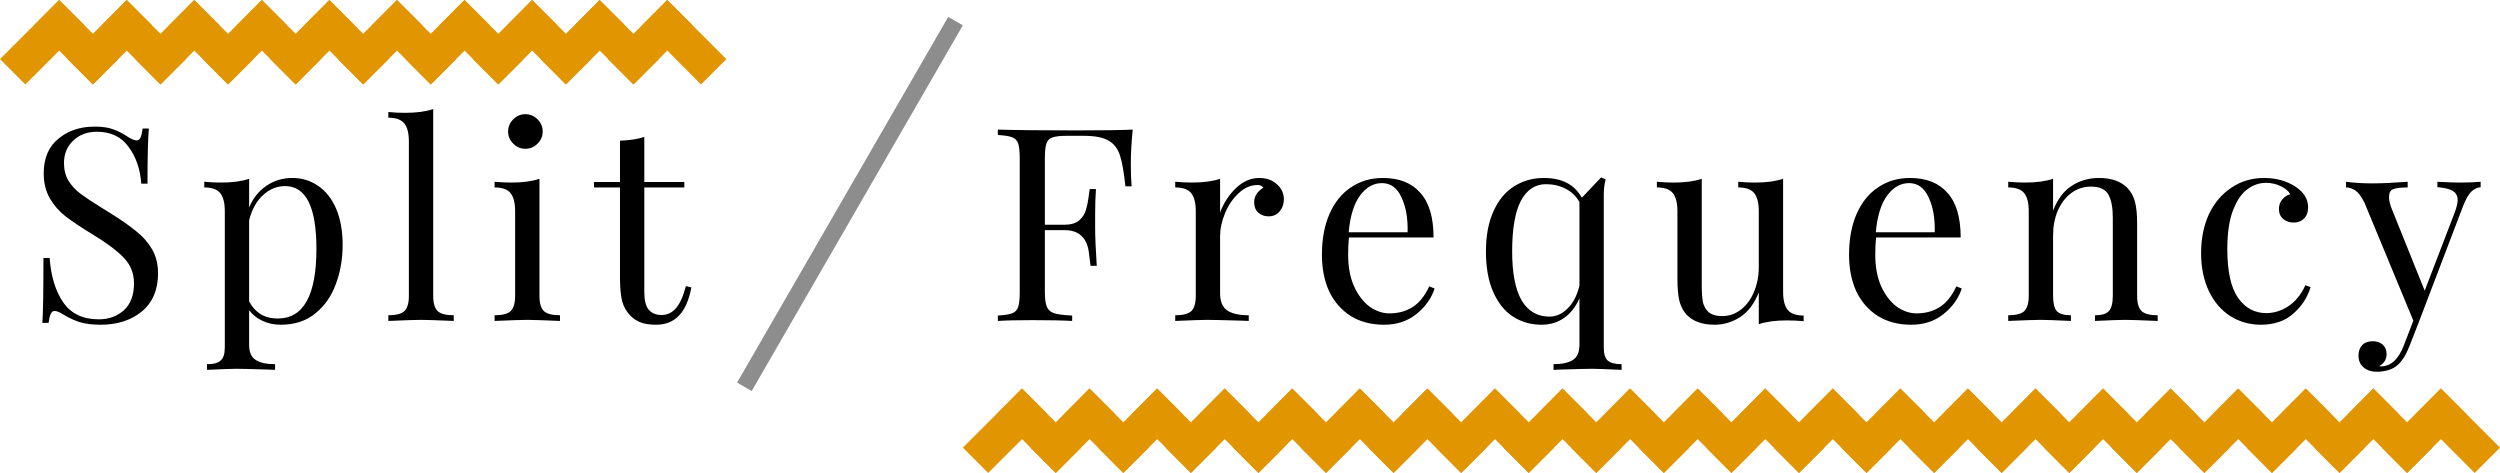 <svg width="296" height="56" viewBox="0 0 296 56" fill="none" xmlns="http://www.w3.org/2000/svg">
<line x1="88.134" y1="45.801" x2="113.134" y2="2.5" stroke="#8D8D8D" stroke-width="2"/>
<path d="M114 53L121 46L124 49L117 56L114 53Z" fill="#E19500"/>
<path d="M125 56L118.03 49L121 46L128 53L125 56Z" fill="#E19500"/>
<path d="M122 53L129 46L132 49L125 56L122 53Z" fill="#E19500"/>
<path d="M133 56L126.03 49L129 46L136 53L133 56Z" fill="#E19500"/>
<path d="M130 53L137 46L140 49L133 56L130 53Z" fill="#E19500"/>
<path d="M141 56L134.03 49L137 46L144 53L141 56Z" fill="#E19500"/>
<path d="M138 53L145 46L148 49L141 56L138 53Z" fill="#E19500"/>
<path d="M149 56L142.03 49L145 46L152 53L149 56Z" fill="#E19500"/>
<path d="M146 53L153 46L156 49L149 56L146 53Z" fill="#E19500"/>
<path d="M157 56L150.03 49L153 46L160 53L157 56Z" fill="#E19500"/>
<path d="M154 53L161 46L164 49L157 56L154 53Z" fill="#E19500"/>
<path d="M165 56L158.03 49L161 46L168 53L165 56Z" fill="#E19500"/>
<path d="M162 53L169 46L172 49L165 56L162 53Z" fill="#E19500"/>
<path d="M173 56L166.03 49L169 46L176 53L173 56Z" fill="#E19500"/>
<path d="M170 53L177 46L180 49L173 56L170 53Z" fill="#E19500"/>
<path d="M181 56L174.03 49L177 46L184 53L181 56Z" fill="#E19500"/>
<path d="M178 53L185 46L188 49L181 56L178 53Z" fill="#E19500"/>
<path d="M189 56L182.03 49L185 46L192 53L189 56Z" fill="#E19500"/>
<path d="M186 53L193 46L196 49L189 56L186 53Z" fill="#E19500"/>
<path d="M197 56L190.03 49L193 46L200 53L197 56Z" fill="#E19500"/>
<path d="M194 53L201 46L204 49L197 56L194 53Z" fill="#E19500"/>
<path d="M205 56L198.03 49L201 46L208 53L205 56Z" fill="#E19500"/>
<path d="M202 53L209 46L212 49L205 56L202 53Z" fill="#E19500"/>
<path d="M213 56L206.03 49L209 46L216 53L213 56Z" fill="#E19500"/>
<path d="M210 53L217 46L220 49L213 56L210 53Z" fill="#E19500"/>
<path d="M221 56L214.03 49L217 46L224 53L221 56Z" fill="#E19500"/>
<path d="M218 53L225 46L228 49L221 56L218 53Z" fill="#E19500"/>
<path d="M229 56L222.03 49L225 46L232 53L229 56Z" fill="#E19500"/>
<path d="M226 53L233 46L236 49L229 56L226 53Z" fill="#E19500"/>
<path d="M237 56L230.03 49L233 46L240 53L237 56Z" fill="#E19500"/>
<path d="M234 53L241 46L244 49L237 56L234 53Z" fill="#E19500"/>
<path d="M245 56L238.03 49L241 46L248 53L245 56Z" fill="#E19500"/>
<path d="M242 53L249 46L252 49L245 56L242 53Z" fill="#E19500"/>
<path d="M253 56L246.03 49L249 46L256 53L253 56Z" fill="#E19500"/>
<path d="M250 53L257 46L260 49L253 56L250 53Z" fill="#E19500"/>
<path d="M261 56L254.03 49L257 46L264 53L261 56Z" fill="#E19500"/>
<path d="M258 53L265 46L268 49L261 56L258 53Z" fill="#E19500"/>
<path d="M269 56L262.03 49L265 46L272 53L269 56Z" fill="#E19500"/>
<path d="M266 53L273 46L276 49L269 56L266 53Z" fill="#E19500"/>
<path d="M277 56L270.03 49L273 46L280 53L277 56Z" fill="#E19500"/>
<path d="M274 53L281 46L284 49L277 56L274 53Z" fill="#E19500"/>
<path d="M285 56L278.03 49L281 46L288 53L285 56Z" fill="#E19500"/>
<path d="M282 53L289 46L292 49L285 56L282 53Z" fill="#E19500"/>
<path d="M293 56L286.03 49L289 46L296 53L293 56Z" fill="#E19500"/>
<path d="M134.112 15.344C133.963 16.859 133.888 18.224 133.888 19.44C133.888 20.507 133.92 21.381 133.984 22.064H133.248C133.078 20.421 132.864 19.205 132.608 18.416C132.352 17.605 131.904 17.019 131.264 16.656C130.624 16.272 129.643 16.08 128.32 16.08H126.304C125.536 16.08 124.971 16.144 124.608 16.272C124.267 16.379 124.032 16.613 123.904 16.976C123.776 17.339 123.712 17.925 123.712 18.736V26.608H126.048C126.795 26.608 127.371 26.437 127.776 26.096C128.182 25.733 128.448 25.317 128.576 24.848C128.726 24.357 128.843 23.749 128.928 23.024L129.024 22.384H129.76C129.696 23.28 129.664 24.283 129.664 25.392V26.928C129.664 28.016 129.728 29.531 129.856 31.472H129.12C129.099 31.323 129.035 30.811 128.928 29.936C128.822 29.04 128.523 28.368 128.032 27.92C127.563 27.472 126.902 27.248 126.048 27.248H123.712V34.608C123.712 35.419 123.798 36.005 123.968 36.368C124.139 36.731 124.438 36.976 124.864 37.104C125.291 37.232 125.984 37.317 126.944 37.36V38C125.835 37.936 124.267 37.904 122.24 37.904C120.406 37.904 119.04 37.936 118.144 38V37.36C118.912 37.317 119.467 37.232 119.808 37.104C120.171 36.976 120.416 36.731 120.544 36.368C120.672 36.005 120.736 35.419 120.736 34.608V18.736C120.736 17.925 120.672 17.339 120.544 16.976C120.416 16.613 120.171 16.368 119.808 16.24C119.467 16.112 118.912 16.027 118.144 15.984V15.344C120.235 15.408 123.328 15.44 127.424 15.44C130.56 15.44 132.79 15.408 134.112 15.344ZM149.099 21.072C149.952 21.072 150.646 21.317 151.179 21.808C151.734 22.299 152.011 22.896 152.011 23.6C152.011 24.155 151.84 24.635 151.499 25.04C151.179 25.424 150.742 25.616 150.187 25.616C149.718 25.616 149.312 25.467 148.971 25.168C148.651 24.869 148.491 24.464 148.491 23.952C148.491 23.248 148.854 22.672 149.579 22.224C149.43 22.011 149.206 21.904 148.907 21.904C148.075 21.904 147.318 22.235 146.635 22.896C145.952 23.536 145.419 24.325 145.035 25.264C144.651 26.203 144.459 27.088 144.459 27.92V34.704C144.459 35.685 144.736 36.368 145.291 36.752C145.867 37.136 146.72 37.328 147.851 37.328V38L147.083 37.968C144.907 37.904 143.52 37.872 142.923 37.872C142.368 37.872 141.11 37.915 139.147 38V37.328C140.043 37.328 140.672 37.168 141.035 36.848C141.398 36.507 141.579 35.899 141.579 35.024V25.008C141.579 24.027 141.398 23.312 141.035 22.864C140.672 22.416 140.043 22.192 139.147 22.192V21.52C139.83 21.584 140.491 21.616 141.131 21.616C142.475 21.616 143.584 21.467 144.459 21.168V25.168C144.843 24.101 145.451 23.152 146.283 22.32C147.136 21.488 148.075 21.072 149.099 21.072ZM169.86 34.16C169.476 35.333 168.751 36.347 167.684 37.2C166.639 38.032 165.369 38.448 163.876 38.448C162.361 38.448 161.049 38.107 159.94 37.424C158.831 36.72 157.977 35.749 157.38 34.512C156.804 33.253 156.516 31.803 156.516 30.16C156.516 28.304 156.815 26.693 157.412 25.328C158.009 23.963 158.852 22.917 159.94 22.192C161.028 21.445 162.297 21.072 163.748 21.072C165.668 21.072 167.14 21.659 168.164 22.832C169.209 23.984 169.732 25.744 169.732 28.112H159.716C159.652 28.709 159.62 29.392 159.62 30.16C159.62 31.568 159.844 32.795 160.292 33.84C160.761 34.885 161.369 35.696 162.116 36.272C162.884 36.827 163.684 37.104 164.516 37.104C165.54 37.104 166.447 36.859 167.236 36.368C168.025 35.877 168.687 35.056 169.22 33.904L169.86 34.16ZM163.62 21.68C162.617 21.68 161.753 22.171 161.028 23.152C160.303 24.133 159.855 25.584 159.684 27.504H166.66C166.703 25.84 166.457 24.453 165.924 23.344C165.412 22.235 164.644 21.68 163.62 21.68ZM189.887 41.136C189.887 41.883 190.037 42.395 190.335 42.672C190.655 42.971 191.21 43.12 191.999 43.12V43.792C190.207 43.707 189.055 43.664 188.543 43.664C187.946 43.664 186.655 43.696 184.671 43.76L183.935 43.792V43.12C184.959 43.12 185.727 42.949 186.239 42.608C186.751 42.288 187.007 41.691 187.007 40.816V35.312C186.581 36.315 185.973 37.093 185.183 37.648C184.415 38.181 183.53 38.448 182.527 38.448C181.269 38.448 180.138 38.128 179.135 37.488C178.154 36.848 177.375 35.877 176.799 34.576C176.223 33.275 175.935 31.675 175.935 29.776C175.935 27.899 176.234 26.309 176.831 25.008C177.429 23.685 178.239 22.704 179.263 22.064C180.309 21.403 181.482 21.072 182.783 21.072C183.871 21.072 184.778 21.264 185.503 21.648C186.229 22.011 186.826 22.597 187.295 23.408L189.567 21.008L190.111 21.232C189.962 21.765 189.887 22.384 189.887 23.088V41.136ZM183.455 37.488C184.245 37.488 184.959 37.168 185.599 36.528C186.261 35.888 186.73 34.981 187.007 33.808V23.92C186.602 23.216 186.058 22.693 185.375 22.352C184.693 21.989 183.914 21.808 183.039 21.808C181.759 21.808 180.767 22.469 180.063 23.792C179.381 25.115 179.039 27.109 179.039 29.776C179.039 32.336 179.413 34.267 180.159 35.568C180.927 36.848 182.026 37.488 183.455 37.488ZM211.119 34.544C211.119 35.525 211.3 36.24 211.663 36.688C212.025 37.136 212.655 37.36 213.551 37.36V38.032C212.889 37.968 212.228 37.936 211.567 37.936C210.223 37.936 209.113 38.085 208.239 38.384V34.608C207.727 35.931 207.001 36.901 206.063 37.52C205.124 38.139 204.1 38.448 202.991 38.448C201.54 38.448 200.431 38.043 199.663 37.232C199.279 36.805 199.001 36.261 198.831 35.6C198.681 34.939 198.607 34.085 198.607 33.04V25.008C198.607 24.027 198.425 23.312 198.063 22.864C197.7 22.416 197.071 22.192 196.175 22.192V21.52C196.836 21.584 197.497 21.616 198.159 21.616C199.503 21.616 200.612 21.467 201.487 21.168V33.744C201.487 34.555 201.529 35.216 201.615 35.728C201.721 36.219 201.945 36.624 202.287 36.944C202.649 37.264 203.193 37.424 203.919 37.424C204.729 37.424 205.465 37.168 206.127 36.656C206.788 36.144 207.3 35.451 207.663 34.576C208.047 33.68 208.239 32.699 208.239 31.632V25.008C208.239 24.027 208.057 23.312 207.695 22.864C207.332 22.416 206.703 22.192 205.807 22.192V21.52C206.468 21.584 207.129 21.616 207.791 21.616C209.135 21.616 210.244 21.467 211.119 21.168V34.544ZM232.272 34.16C231.888 35.333 231.163 36.347 230.096 37.2C229.051 38.032 227.782 38.448 226.288 38.448C224.774 38.448 223.462 38.107 222.352 37.424C221.243 36.72 220.39 35.749 219.792 34.512C219.216 33.253 218.928 31.803 218.928 30.16C218.928 28.304 219.227 26.693 219.824 25.328C220.422 23.963 221.264 22.917 222.352 22.192C223.44 21.445 224.71 21.072 226.16 21.072C228.08 21.072 229.552 21.659 230.576 22.832C231.622 23.984 232.144 25.744 232.144 28.112H222.128C222.064 28.709 222.032 29.392 222.032 30.16C222.032 31.568 222.256 32.795 222.704 33.84C223.174 34.885 223.782 35.696 224.528 36.272C225.296 36.827 226.096 37.104 226.928 37.104C227.952 37.104 228.859 36.859 229.648 36.368C230.438 35.877 231.099 35.056 231.632 33.904L232.272 34.16ZM226.032 21.68C225.03 21.68 224.166 22.171 223.44 23.152C222.715 24.133 222.267 25.584 222.096 27.504H229.072C229.115 25.84 228.87 24.453 228.336 23.344C227.824 22.235 227.056 21.68 226.032 21.68ZM248.524 21.072C250.017 21.072 251.148 21.477 251.916 22.288C252.321 22.715 252.609 23.248 252.78 23.888C252.951 24.528 253.036 25.392 253.036 26.48V35.024C253.036 35.899 253.217 36.507 253.58 36.848C253.943 37.168 254.572 37.328 255.468 37.328V38C253.505 37.915 252.225 37.872 251.628 37.872C251.031 37.872 249.836 37.915 248.044 38V37.328C248.833 37.328 249.377 37.168 249.676 36.848C249.996 36.507 250.156 35.899 250.156 35.024V25.776C250.156 24.581 249.985 23.675 249.644 23.056C249.303 22.416 248.609 22.096 247.564 22.096C246.689 22.096 245.911 22.352 245.228 22.864C244.545 23.376 244.012 24.08 243.628 24.976C243.265 25.851 243.084 26.832 243.084 27.92V35.024C243.084 35.899 243.233 36.507 243.532 36.848C243.852 37.168 244.407 37.328 245.196 37.328V38C243.404 37.915 242.209 37.872 241.612 37.872C241.015 37.872 239.735 37.915 237.772 38V37.328C238.668 37.328 239.297 37.168 239.66 36.848C240.023 36.507 240.204 35.899 240.204 35.024V25.008C240.204 24.027 240.023 23.312 239.66 22.864C239.297 22.416 238.668 22.192 237.772 22.192V21.52C238.455 21.584 239.116 21.616 239.756 21.616C241.1 21.616 242.209 21.467 243.084 21.168V24.944C243.617 23.579 244.353 22.597 245.292 22C246.252 21.381 247.329 21.072 248.524 21.072ZM268.066 21.072C269.495 21.072 270.732 21.413 271.778 22.096C272.78 22.757 273.282 23.579 273.282 24.56C273.282 25.115 273.122 25.552 272.802 25.872C272.482 26.192 272.076 26.352 271.586 26.352C271.095 26.352 270.679 26.213 270.338 25.936C269.996 25.637 269.826 25.243 269.826 24.752C269.826 24.304 269.954 23.931 270.21 23.632C270.466 23.312 270.786 23.099 271.17 22.992C270.956 22.608 270.572 22.288 270.018 22.032C269.484 21.776 268.908 21.648 268.29 21.648C267.5 21.648 266.764 21.904 266.082 22.416C265.399 22.907 264.834 23.739 264.386 24.912C263.938 26.064 263.714 27.589 263.714 29.488C263.714 32.133 264.14 34.064 264.994 35.28C265.847 36.475 266.956 37.072 268.322 37.072C269.239 37.072 270.103 36.805 270.914 36.272C271.746 35.739 272.428 34.907 272.962 33.776L273.57 34C273.207 35.216 272.524 36.261 271.522 37.136C270.54 38.011 269.26 38.448 267.682 38.448C266.359 38.448 265.154 38.107 264.066 37.424C262.999 36.741 262.156 35.76 261.538 34.48C260.919 33.179 260.61 31.675 260.61 29.968C260.61 28.24 260.919 26.704 261.538 25.36C262.178 24.016 263.063 22.971 264.194 22.224C265.324 21.456 266.615 21.072 268.066 21.072ZM291.276 21.616C292.215 21.616 293.026 21.584 293.708 21.52V22.16C293.282 22.203 292.898 22.395 292.556 22.736C292.236 23.077 291.927 23.632 291.628 24.4L286.38 38.16L285.292 40.944C284.887 41.989 284.428 42.736 283.916 43.184C283.596 43.483 283.212 43.696 282.764 43.824C282.316 43.952 281.868 44.016 281.42 44.016C280.78 44.016 280.258 43.845 279.852 43.504C279.447 43.163 279.244 42.693 279.244 42.096C279.244 41.584 279.394 41.168 279.692 40.848C279.991 40.549 280.407 40.4 280.94 40.4C281.41 40.4 281.794 40.528 282.092 40.784C282.412 41.061 282.572 41.435 282.572 41.904C282.572 42.544 282.284 43.024 281.708 43.344C281.751 43.365 281.815 43.376 281.9 43.376C283.074 43.376 283.98 42.544 284.62 40.88L285.74 37.968L279.948 23.984C279.586 23.259 279.223 22.779 278.86 22.544C278.498 22.309 278.135 22.192 277.772 22.192V21.52C278.69 21.648 279.735 21.712 280.908 21.712C281.975 21.712 283.362 21.648 285.068 21.52V22.192C284.3 22.192 283.735 22.256 283.372 22.384C283.031 22.512 282.86 22.821 282.86 23.312C282.86 23.76 282.988 24.283 283.244 24.88L287.084 34.416L290.636 25.168C290.871 24.528 290.988 24.037 290.988 23.696C290.988 23.205 290.796 22.843 290.412 22.608C290.028 22.373 289.42 22.224 288.588 22.16V21.52C289.719 21.584 290.615 21.616 291.276 21.616Z" fill="black"/>
<path d="M11.192 14.992C12.131 14.992 12.867 15.099 13.4 15.312C13.955 15.504 14.52 15.792 15.096 16.176C15.565 16.475 15.928 16.624 16.184 16.624C16.376 16.624 16.525 16.517 16.632 16.304C16.739 16.069 16.824 15.707 16.888 15.216H17.624C17.517 16.453 17.464 18.629 17.464 21.744H16.728C16.6 20.016 16.099 18.565 15.224 17.392C14.371 16.197 13.123 15.6 11.48 15.6C10.328 15.6 9.389 15.952 8.664 16.656C7.939 17.339 7.576 18.224 7.576 19.312C7.576 20.123 7.757 20.827 8.12 21.424C8.504 22.021 8.984 22.533 9.56 22.96C10.136 23.387 10.957 23.931 12.024 24.592L12.952 25.168C14.296 26 15.352 26.736 16.12 27.376C16.909 27.995 17.539 28.709 18.008 29.52C18.477 30.331 18.712 31.28 18.712 32.368C18.712 34.309 18.072 35.813 16.792 36.88C15.512 37.925 13.891 38.448 11.928 38.448C10.904 38.448 10.061 38.341 9.4 38.128C8.76 37.915 8.141 37.627 7.544 37.264C7.075 36.965 6.712 36.816 6.456 36.816C6.264 36.816 6.115 36.933 6.008 37.168C5.901 37.381 5.816 37.733 5.752 38.224H5.016C5.101 37.051 5.144 34.491 5.144 30.544H5.88C6.029 32.699 6.563 34.448 7.48 35.792C8.397 37.136 9.805 37.808 11.704 37.808C12.856 37.808 13.837 37.456 14.648 36.752C15.459 36.027 15.864 34.96 15.864 33.552C15.864 32.357 15.459 31.344 14.648 30.512C13.859 29.68 12.6 28.741 10.872 27.696C9.613 26.928 8.589 26.245 7.8 25.648C7.032 25.051 6.403 24.336 5.912 23.504C5.421 22.651 5.176 21.659 5.176 20.528C5.176 18.736 5.752 17.371 6.904 16.432C8.056 15.472 9.485 14.992 11.192 14.992ZM34.617 21.072C35.748 21.072 36.761 21.381 37.657 22C38.575 22.619 39.289 23.525 39.801 24.72C40.313 25.915 40.569 27.344 40.569 29.008C40.569 30.651 40.303 32.187 39.769 33.616C39.257 35.045 38.447 36.208 37.337 37.104C36.249 38 34.884 38.448 33.241 38.448C32.431 38.448 31.695 38.288 31.033 37.968C30.372 37.648 29.86 37.232 29.497 36.72V40.816C29.497 41.691 29.753 42.288 30.265 42.608C30.777 42.949 31.545 43.12 32.569 43.12V43.792L31.833 43.76C29.849 43.696 28.559 43.664 27.961 43.664C27.449 43.664 26.297 43.707 24.505 43.792V43.12C25.295 43.12 25.839 42.971 26.137 42.672C26.457 42.395 26.617 41.883 26.617 41.136V25.008C26.617 24.027 26.436 23.312 26.073 22.864C25.711 22.416 25.081 22.192 24.185 22.192V21.52C24.847 21.584 25.508 21.616 26.169 21.616C27.513 21.616 28.623 21.467 29.497 21.168V24.56C29.967 23.451 30.649 22.597 31.545 22C32.441 21.381 33.465 21.072 34.617 21.072ZM32.889 37.712C35.94 37.712 37.465 34.96 37.465 29.456C37.465 24.507 36.228 22.032 33.753 22.032C32.793 22.032 31.929 22.384 31.161 23.088C30.393 23.771 29.839 24.763 29.497 26.064V35.664C29.796 36.283 30.233 36.784 30.809 37.168C31.385 37.531 32.079 37.712 32.889 37.712ZM51.291 35.024C51.291 35.899 51.472 36.507 51.835 36.848C52.198 37.168 52.827 37.328 53.723 37.328V38C51.76 37.915 50.47 37.872 49.851 37.872C49.232 37.872 47.942 37.915 45.979 38V37.328C46.875 37.328 47.504 37.168 47.867 36.848C48.23 36.507 48.411 35.899 48.411 35.024V16.752C48.411 15.771 48.23 15.056 47.867 14.608C47.504 14.16 46.875 13.936 45.979 13.936V13.264C46.64 13.328 47.302 13.36 47.963 13.36C49.307 13.36 50.416 13.211 51.291 12.912V35.024ZM62.207 13.52C62.762 13.52 63.242 13.723 63.647 14.128C64.053 14.533 64.255 15.013 64.255 15.568C64.255 16.123 64.053 16.603 63.647 17.008C63.242 17.413 62.762 17.616 62.207 17.616C61.653 17.616 61.173 17.413 60.767 17.008C60.362 16.603 60.159 16.123 60.159 15.568C60.159 15.013 60.362 14.533 60.767 14.128C61.173 13.723 61.653 13.52 62.207 13.52ZM63.871 35.024C63.871 35.899 64.053 36.507 64.415 36.848C64.778 37.168 65.407 37.328 66.303 37.328V38C64.341 37.915 63.05 37.872 62.431 37.872C61.813 37.872 60.522 37.915 58.559 38V37.328C59.455 37.328 60.085 37.168 60.447 36.848C60.81 36.507 60.991 35.899 60.991 35.024V25.008C60.991 24.027 60.81 23.312 60.447 22.864C60.085 22.416 59.455 22.192 58.559 22.192V21.52C59.242 21.584 59.903 21.616 60.543 21.616C61.887 21.616 62.997 21.467 63.871 21.168V35.024ZM76.286 21.552H81.022V22.192H76.286V34.576C76.286 35.536 76.457 36.229 76.798 36.656C77.161 37.083 77.673 37.296 78.334 37.296C78.996 37.296 79.561 37.029 80.03 36.496C80.5 35.963 80.894 35.088 81.214 33.872L81.854 34.032C81.321 36.976 79.934 38.448 77.694 38.448C76.969 38.448 76.372 38.363 75.902 38.192C75.433 38.021 75.017 37.755 74.654 37.392C74.185 36.923 73.854 36.347 73.662 35.664C73.492 34.981 73.406 34.064 73.406 32.912V22.192H70.334V21.552H73.406V16.656C74.601 16.613 75.561 16.464 76.286 16.208V21.552Z" fill="black"/>
<path d="M0 7L7 0L10 3L3 10L0 7Z" fill="#E19500"/>
<path d="M11 10L4.03 3L7 0L14 7L11 10Z" fill="#E19500"/>
<path d="M8 7L15 0L18 3L11 10L8 7Z" fill="#E19500"/>
<path d="M19 10L12.03 3L15 0L22 7L19 10Z" fill="#E19500"/>
<path d="M16 7L23 0L26 3L19 10L16 7Z" fill="#E19500"/>
<path d="M27 10L20.03 3L23 0L30 7L27 10Z" fill="#E19500"/>
<path d="M24 7L31 0L34 3L27 10L24 7Z" fill="#E19500"/>
<path d="M35 10L28.03 3L31 0L38 7L35 10Z" fill="#E19500"/>
<path d="M32 7L39 0L42 3L35 10L32 7Z" fill="#E19500"/>
<path d="M43 10L36.03 3L39 0L46 7L43 10Z" fill="#E19500"/>
<path d="M40 7L47 0L50 3L43 10L40 7Z" fill="#E19500"/>
<path d="M51 10L44.03 3L47 0L54 7L51 10Z" fill="#E19500"/>
<path d="M48 7L55 0L58 3L51 10L48 7Z" fill="#E19500"/>
<path d="M59 10L52.03 3L55 0L62 7L59 10Z" fill="#E19500"/>
<path d="M56 7L63 0L66 3L59 10L56 7Z" fill="#E19500"/>
<path d="M67 10L60.03 3L63 0L70 7L67 10Z" fill="#E19500"/>
<path d="M64 7L71 0L74 3L67 10L64 7Z" fill="#E19500"/>
<path d="M75 10L68.03 3L71 0L78 7L75 10Z" fill="#E19500"/>
<path d="M72 7L79 0L82 3L75 10L72 7Z" fill="#E19500"/>
<path d="M83 10L76.03 3L79 0L86 7L83 10Z" fill="#E19500"/>
</svg>
